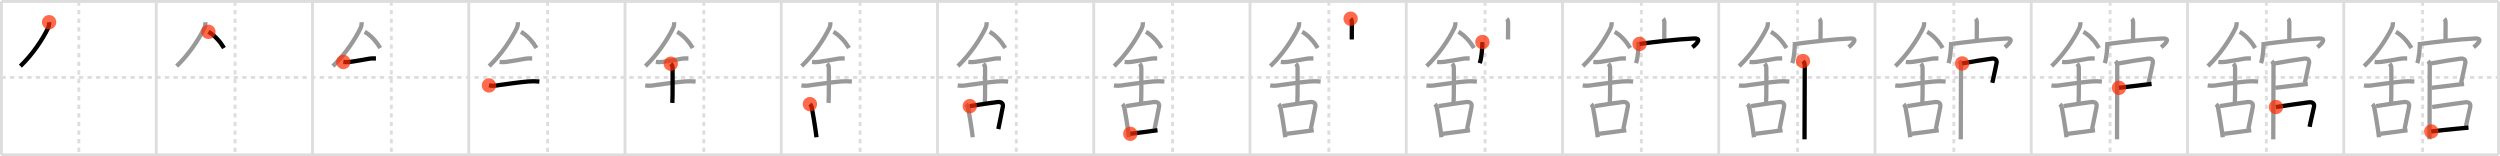 <svg width="1744px" height="109px" viewBox="0 0 1744 109" xmlns="http://www.w3.org/2000/svg" xmlns:xlink="http://www.w3.org/1999/xlink" xml:space="preserve" version="1.1"  baseProfile="full">
<line x1="1" y1="1" x2="1743" y2="1" style="stroke:#ddd;stroke-width:2" />
<line x1="1" y1="1" x2="1" y2="108" style="stroke:#ddd;stroke-width:2" />
<line x1="1" y1="108" x2="1743" y2="108" style="stroke:#ddd;stroke-width:2" />
<line x1="1743" y1="1" x2="1743" y2="108" style="stroke:#ddd;stroke-width:2" />
<line x1="109" y1="1" x2="109" y2="108" style="stroke:#ddd;stroke-width:2" />
<line x1="218" y1="1" x2="218" y2="108" style="stroke:#ddd;stroke-width:2" />
<line x1="327" y1="1" x2="327" y2="108" style="stroke:#ddd;stroke-width:2" />
<line x1="436" y1="1" x2="436" y2="108" style="stroke:#ddd;stroke-width:2" />
<line x1="545" y1="1" x2="545" y2="108" style="stroke:#ddd;stroke-width:2" />
<line x1="654" y1="1" x2="654" y2="108" style="stroke:#ddd;stroke-width:2" />
<line x1="763" y1="1" x2="763" y2="108" style="stroke:#ddd;stroke-width:2" />
<line x1="872" y1="1" x2="872" y2="108" style="stroke:#ddd;stroke-width:2" />
<line x1="981" y1="1" x2="981" y2="108" style="stroke:#ddd;stroke-width:2" />
<line x1="1090" y1="1" x2="1090" y2="108" style="stroke:#ddd;stroke-width:2" />
<line x1="1199" y1="1" x2="1199" y2="108" style="stroke:#ddd;stroke-width:2" />
<line x1="1308" y1="1" x2="1308" y2="108" style="stroke:#ddd;stroke-width:2" />
<line x1="1417" y1="1" x2="1417" y2="108" style="stroke:#ddd;stroke-width:2" />
<line x1="1526" y1="1" x2="1526" y2="108" style="stroke:#ddd;stroke-width:2" />
<line x1="1635" y1="1" x2="1635" y2="108" style="stroke:#ddd;stroke-width:2" />
<line x1="1" y1="54" x2="1743" y2="54" style="stroke:#ddd;stroke-width:2;stroke-dasharray:3 3" />
<line x1="55" y1="1" x2="55" y2="108" style="stroke:#ddd;stroke-width:2;stroke-dasharray:3 3" />
<line x1="164" y1="1" x2="164" y2="108" style="stroke:#ddd;stroke-width:2;stroke-dasharray:3 3" />
<line x1="273" y1="1" x2="273" y2="108" style="stroke:#ddd;stroke-width:2;stroke-dasharray:3 3" />
<line x1="382" y1="1" x2="382" y2="108" style="stroke:#ddd;stroke-width:2;stroke-dasharray:3 3" />
<line x1="491" y1="1" x2="491" y2="108" style="stroke:#ddd;stroke-width:2;stroke-dasharray:3 3" />
<line x1="600" y1="1" x2="600" y2="108" style="stroke:#ddd;stroke-width:2;stroke-dasharray:3 3" />
<line x1="709" y1="1" x2="709" y2="108" style="stroke:#ddd;stroke-width:2;stroke-dasharray:3 3" />
<line x1="818" y1="1" x2="818" y2="108" style="stroke:#ddd;stroke-width:2;stroke-dasharray:3 3" />
<line x1="927" y1="1" x2="927" y2="108" style="stroke:#ddd;stroke-width:2;stroke-dasharray:3 3" />
<line x1="1036" y1="1" x2="1036" y2="108" style="stroke:#ddd;stroke-width:2;stroke-dasharray:3 3" />
<line x1="1145" y1="1" x2="1145" y2="108" style="stroke:#ddd;stroke-width:2;stroke-dasharray:3 3" />
<line x1="1254" y1="1" x2="1254" y2="108" style="stroke:#ddd;stroke-width:2;stroke-dasharray:3 3" />
<line x1="1363" y1="1" x2="1363" y2="108" style="stroke:#ddd;stroke-width:2;stroke-dasharray:3 3" />
<line x1="1472" y1="1" x2="1472" y2="108" style="stroke:#ddd;stroke-width:2;stroke-dasharray:3 3" />
<line x1="1581" y1="1" x2="1581" y2="108" style="stroke:#ddd;stroke-width:2;stroke-dasharray:3 3" />
<line x1="1690" y1="1" x2="1690" y2="108" style="stroke:#ddd;stroke-width:2;stroke-dasharray:3 3" />
<path d="M34.25,15.49c0.1,1.44-0.14,2.81-0.73,4.12c-3.64,7.52-10.64,18.27-19.3,26.52" style="fill:none;stroke:black;stroke-width:3" />
<circle cx="34.25" cy="15.49" r="5" stroke-width="0" fill="#FF2A00" opacity="0.7" />
<path d="M143.25,15.49c0.1,1.44-0.14,2.81-0.73,4.12c-3.64,7.52-10.64,18.27-19.3,26.52" style="fill:none;stroke:#999;stroke-width:3" />
<path d="M145.39,22.21c4.36,2.41,8.36,7.04,10.86,11.29" style="fill:none;stroke:black;stroke-width:3" />
<circle cx="145.39" cy="22.21" r="5" stroke-width="0" fill="#FF2A00" opacity="0.7" />
<path d="M252.25,15.49c0.1,1.44-0.14,2.81-0.73,4.12c-3.64,7.52-10.64,18.27-19.3,26.52" style="fill:none;stroke:#999;stroke-width:3" />
<path d="M254.39,22.21c4.36,2.41,8.36,7.04,10.86,11.29" style="fill:none;stroke:#999;stroke-width:3" />
<path d="M239.5,43.22c1.55,0.15,3.11,0.19,4.64-0.04C248.62,42.5,252.0,42,257.37,40.99c1.6-0.3,3.25-0.22,4.88-0.22" style="fill:none;stroke:black;stroke-width:3" />
<circle cx="239.5" cy="43.22" r="5" stroke-width="0" fill="#FF2A00" opacity="0.7" />
<path d="M361.25,15.49c0.1,1.44-0.14,2.81-0.73,4.12c-3.64,7.52-10.64,18.27-19.3,26.52" style="fill:none;stroke:#999;stroke-width:3" />
<path d="M363.39,22.21c4.36,2.41,8.36,7.04,10.86,11.29" style="fill:none;stroke:#999;stroke-width:3" />
<path d="M348.5,43.22c1.55,0.15,3.11,0.19,4.64-0.04C357.62,42.5,361.0,42,366.37,40.99c1.6-0.3,3.25-0.22,4.88-0.22" style="fill:none;stroke:#999;stroke-width:3" />
<path d="M341.09,59.59c2.49,0.44,4.97,0.17,7.44-0.3c5.93-0.73,12.35-1.79,19.85-2.45c2.63-0.23,5.27-0.21,7.9,0.04" style="fill:none;stroke:black;stroke-width:3" />
<circle cx="341.09" cy="59.59" r="5" stroke-width="0" fill="#FF2A00" opacity="0.7" />
<path d="M470.25,15.49c0.1,1.44-0.14,2.81-0.73,4.12c-3.64,7.52-10.64,18.27-19.3,26.52" style="fill:none;stroke:#999;stroke-width:3" />
<path d="M472.39,22.21c4.36,2.41,8.36,7.04,10.86,11.29" style="fill:none;stroke:#999;stroke-width:3" />
<path d="M457.5,43.22c1.55,0.15,3.11,0.19,4.64-0.04C466.62,42.5,470.0,42,475.37,40.99c1.6-0.3,3.25-0.22,4.88-0.22" style="fill:none;stroke:#999;stroke-width:3" />
<path d="M450.09,59.59c2.49,0.44,4.97,0.17,7.44-0.3c5.93-0.73,12.35-1.79,19.85-2.45c2.63-0.23,5.27-0.21,7.9,0.04" style="fill:none;stroke:#999;stroke-width:3" />
<path d="M467.95,44.44c0.99,0.99,1.24,1.93,1.24,3.14c0,4.35,0.12,19.88-0.19,24.23" style="fill:none;stroke:black;stroke-width:3" />
<circle cx="467.95" cy="44.44" r="5" stroke-width="0" fill="#FF2A00" opacity="0.7" />
<path d="M579.25,15.49c0.1,1.44-0.14,2.81-0.73,4.12c-3.64,7.52-10.64,18.27-19.3,26.52" style="fill:none;stroke:#999;stroke-width:3" />
<path d="M581.39,22.21c4.36,2.41,8.36,7.04,10.86,11.29" style="fill:none;stroke:#999;stroke-width:3" />
<path d="M566.5,43.22c1.55,0.15,3.11,0.19,4.64-0.04C575.62,42.5,579.0,42,584.37,40.99c1.6-0.3,3.25-0.22,4.88-0.22" style="fill:none;stroke:#999;stroke-width:3" />
<path d="M559.09,59.59c2.49,0.44,4.97,0.17,7.44-0.3c5.93-0.73,12.35-1.79,19.85-2.45c2.63-0.23,5.27-0.21,7.9,0.04" style="fill:none;stroke:#999;stroke-width:3" />
<path d="M576.95,44.44c0.99,0.99,1.24,1.93,1.24,3.14c0,4.35,0.12,19.88-0.19,24.23" style="fill:none;stroke:#999;stroke-width:3" />
<path d="M565.0,72.64c0.87,0.87,1.18,1.82,1.4,2.98c0.9,4.78,1.79,10.1,2.5,15.02c0.25,1.77,0.49,3.49,0.69,5.11" style="fill:none;stroke:black;stroke-width:3" />
<circle cx="565.0" cy="72.64" r="5" stroke-width="0" fill="#FF2A00" opacity="0.7" />
<path d="M688.25,15.49c0.1,1.44-0.14,2.81-0.73,4.12c-3.64,7.52-10.64,18.27-19.3,26.52" style="fill:none;stroke:#999;stroke-width:3" />
<path d="M690.39,22.21c4.36,2.41,8.36,7.04,10.86,11.29" style="fill:none;stroke:#999;stroke-width:3" />
<path d="M675.5,43.22c1.55,0.15,3.11,0.19,4.64-0.04C684.62,42.5,688.0,42,693.37,40.99c1.6-0.3,3.25-0.22,4.88-0.22" style="fill:none;stroke:#999;stroke-width:3" />
<path d="M668.09,59.59c2.49,0.44,4.97,0.17,7.44-0.3c5.93-0.73,12.35-1.79,19.85-2.45c2.63-0.23,5.27-0.21,7.9,0.04" style="fill:none;stroke:#999;stroke-width:3" />
<path d="M685.95,44.44c0.99,0.99,1.24,1.93,1.24,3.14c0,4.35,0.12,19.88-0.19,24.23" style="fill:none;stroke:#999;stroke-width:3" />
<path d="M674.0,72.64c0.87,0.87,1.18,1.82,1.4,2.98c0.9,4.78,1.79,10.1,2.5,15.02c0.25,1.77,0.49,3.49,0.69,5.11" style="fill:none;stroke:#999;stroke-width:3" />
<path d="M676.54,74.03c8.45-1.35,14.86-2.29,19.33-2.84c2.34-0.29,4.23,0.75,3.68,3.34c-0.95,4.52-1.88,9.81-3.13,15.51" style="fill:none;stroke:black;stroke-width:3" />
<circle cx="676.54" cy="74.03" r="5" stroke-width="0" fill="#FF2A00" opacity="0.7" />
<path d="M797.25,15.49c0.1,1.44-0.14,2.81-0.73,4.12c-3.64,7.52-10.64,18.27-19.3,26.52" style="fill:none;stroke:#999;stroke-width:3" />
<path d="M799.39,22.21c4.36,2.41,8.36,7.04,10.86,11.29" style="fill:none;stroke:#999;stroke-width:3" />
<path d="M784.5,43.22c1.55,0.15,3.11,0.19,4.64-0.04C793.62,42.5,797.0,42,802.37,40.99c1.6-0.3,3.25-0.22,4.88-0.22" style="fill:none;stroke:#999;stroke-width:3" />
<path d="M777.09,59.59c2.49,0.44,4.97,0.17,7.44-0.3c5.93-0.73,12.35-1.79,19.85-2.45c2.63-0.23,5.27-0.21,7.9,0.04" style="fill:none;stroke:#999;stroke-width:3" />
<path d="M794.95,44.44c0.99,0.99,1.24,1.93,1.24,3.14c0,4.35,0.12,19.88-0.19,24.23" style="fill:none;stroke:#999;stroke-width:3" />
<path d="M783.0,72.64c0.87,0.87,1.18,1.82,1.4,2.98c0.9,4.78,1.79,10.1,2.5,15.02c0.25,1.77,0.49,3.49,0.69,5.11" style="fill:none;stroke:#999;stroke-width:3" />
<path d="M785.54,74.03c8.45-1.35,14.86-2.29,19.33-2.84c2.34-0.29,4.23,0.75,3.68,3.34c-0.95,4.52-1.88,9.81-3.13,15.51" style="fill:none;stroke:#999;stroke-width:3" />
<path d="M788.5,93.33c4.15-0.47,9.59-1.23,15.25-1.98c1.24-0.16,2.49-0.33,3.74-0.49" style="fill:none;stroke:black;stroke-width:3" />
<circle cx="788.5" cy="93.33" r="5" stroke-width="0" fill="#FF2A00" opacity="0.7" />
<path d="M906.25,15.49c0.1,1.44-0.14,2.81-0.73,4.12c-3.64,7.52-10.64,18.27-19.3,26.52" style="fill:none;stroke:#999;stroke-width:3" />
<path d="M908.39,22.21c4.36,2.41,8.36,7.04,10.86,11.29" style="fill:none;stroke:#999;stroke-width:3" />
<path d="M893.5,43.22c1.55,0.15,3.11,0.19,4.64-0.04C902.62,42.5,906.0,42,911.37,40.99c1.6-0.3,3.25-0.22,4.88-0.22" style="fill:none;stroke:#999;stroke-width:3" />
<path d="M886.09,59.59c2.49,0.44,4.97,0.17,7.44-0.3c5.93-0.73,12.35-1.79,19.85-2.45c2.63-0.23,5.27-0.21,7.9,0.04" style="fill:none;stroke:#999;stroke-width:3" />
<path d="M903.95,44.44c0.99,0.99,1.24,1.93,1.24,3.14c0,4.35,0.12,19.88-0.19,24.23" style="fill:none;stroke:#999;stroke-width:3" />
<path d="M892.0,72.64c0.87,0.87,1.18,1.82,1.4,2.98c0.9,4.78,1.79,10.1,2.5,15.02c0.25,1.77,0.49,3.49,0.69,5.11" style="fill:none;stroke:#999;stroke-width:3" />
<path d="M894.54,74.03c8.45-1.35,14.86-2.29,19.33-2.84c2.34-0.29,4.23,0.75,3.68,3.34c-0.95,4.52-1.88,9.81-3.13,15.51" style="fill:none;stroke:#999;stroke-width:3" />
<path d="M897.5,93.33c4.15-0.47,9.59-1.23,15.25-1.98c1.24-0.16,2.49-0.33,3.74-0.49" style="fill:none;stroke:#999;stroke-width:3" />
<path d="M942.2,13.04c0.82,0.82,0.85,2.22,0.85,3.21c0,3.01-0.05,7.92-0.05,11.26" style="fill:none;stroke:black;stroke-width:3" />
<circle cx="942.2" cy="13.04" r="5" stroke-width="0" fill="#FF2A00" opacity="0.7" />
<path d="M1015.25,15.49c0.1,1.44-0.14,2.81-0.73,4.12c-3.64,7.52-10.64,18.27-19.3,26.52" style="fill:none;stroke:#999;stroke-width:3" />
<path d="M1017.39,22.21c4.36,2.41,8.36,7.04,10.86,11.29" style="fill:none;stroke:#999;stroke-width:3" />
<path d="M1002.5,43.22c1.55,0.15,3.11,0.19,4.64-0.04C1011.62,42.5,1015.0,42,1020.37,40.99c1.6-0.3,3.25-0.22,4.88-0.22" style="fill:none;stroke:#999;stroke-width:3" />
<path d="M995.09,59.59c2.49,0.44,4.97,0.17,7.44-0.3c5.93-0.73,12.35-1.79,19.85-2.45c2.63-0.23,5.27-0.21,7.9,0.04" style="fill:none;stroke:#999;stroke-width:3" />
<path d="M1012.95,44.44c0.99,0.99,1.24,1.93,1.24,3.14c0,4.35,0.12,19.88-0.19,24.23" style="fill:none;stroke:#999;stroke-width:3" />
<path d="M1001.0,72.64c0.87,0.87,1.18,1.82,1.4,2.98c0.9,4.78,1.79,10.1,2.5,15.02c0.25,1.77,0.49,3.49,0.69,5.11" style="fill:none;stroke:#999;stroke-width:3" />
<path d="M1003.54,74.03c8.45-1.35,14.86-2.29,19.33-2.84c2.34-0.29,4.23,0.75,3.68,3.34c-0.95,4.52-1.88,9.81-3.13,15.51" style="fill:none;stroke:#999;stroke-width:3" />
<path d="M1006.5,93.33c4.15-0.47,9.59-1.23,15.25-1.98c1.24-0.16,2.49-0.33,3.74-0.49" style="fill:none;stroke:#999;stroke-width:3" />
<path d="M1051.2,13.04c0.82,0.82,0.85,2.22,0.85,3.21c0,3.01-0.05,7.92-0.05,11.26" style="fill:none;stroke:#999;stroke-width:3" />
<path d="M1034.12,29.32C1034.0,33.5,1033.75,39.5,1032.3,44.07" style="fill:none;stroke:black;stroke-width:3" />
<circle cx="1034.12" cy="29.32" r="5" stroke-width="0" fill="#FF2A00" opacity="0.7" />
<path d="M1124.25,15.49c0.1,1.44-0.14,2.81-0.73,4.12c-3.64,7.52-10.64,18.27-19.3,26.52" style="fill:none;stroke:#999;stroke-width:3" />
<path d="M1126.39,22.21c4.36,2.41,8.36,7.04,10.86,11.29" style="fill:none;stroke:#999;stroke-width:3" />
<path d="M1111.5,43.22c1.55,0.15,3.11,0.19,4.64-0.04C1120.62,42.5,1124.0,42,1129.37,40.99c1.6-0.3,3.25-0.22,4.88-0.22" style="fill:none;stroke:#999;stroke-width:3" />
<path d="M1104.09,59.59c2.49,0.44,4.97,0.17,7.44-0.3c5.93-0.73,12.35-1.79,19.85-2.45c2.63-0.23,5.27-0.21,7.9,0.04" style="fill:none;stroke:#999;stroke-width:3" />
<path d="M1121.95,44.44c0.99,0.99,1.24,1.93,1.24,3.14c0,4.35,0.12,19.88-0.19,24.23" style="fill:none;stroke:#999;stroke-width:3" />
<path d="M1110.0,72.64c0.87,0.87,1.18,1.82,1.4,2.98c0.9,4.78,1.79,10.1,2.5,15.02c0.25,1.77,0.49,3.49,0.69,5.11" style="fill:none;stroke:#999;stroke-width:3" />
<path d="M1112.54,74.03c8.45-1.35,14.86-2.29,19.33-2.84c2.34-0.29,4.23,0.75,3.68,3.34c-0.95,4.52-1.88,9.81-3.13,15.51" style="fill:none;stroke:#999;stroke-width:3" />
<path d="M1115.5,93.33c4.15-0.47,9.59-1.23,15.25-1.98c1.24-0.16,2.49-0.33,3.74-0.49" style="fill:none;stroke:#999;stroke-width:3" />
<path d="M1160.2,13.04c0.82,0.82,0.85,2.22,0.85,3.21c0,3.01-0.05,7.92-0.05,11.26" style="fill:none;stroke:#999;stroke-width:3" />
<path d="M1143.12,29.32C1143.0,33.5,1142.75,39.5,1141.3,44.07" style="fill:none;stroke:#999;stroke-width:3" />
<path d="M1143.78,30.63c9.6-1.26,25.72-3.26,38.09-3.79c4.51-0.19,3.13,2.66-1.26,6.09" style="fill:none;stroke:black;stroke-width:3" />
<circle cx="1143.78" cy="30.63" r="5" stroke-width="0" fill="#FF2A00" opacity="0.7" />
<path d="M1233.25,15.49c0.1,1.44-0.14,2.81-0.73,4.12c-3.64,7.52-10.64,18.27-19.3,26.52" style="fill:none;stroke:#999;stroke-width:3" />
<path d="M1235.39,22.21c4.36,2.41,8.36,7.04,10.86,11.29" style="fill:none;stroke:#999;stroke-width:3" />
<path d="M1220.5,43.22c1.55,0.15,3.11,0.19,4.64-0.04C1229.62,42.5,1233.0,42,1238.37,40.99c1.6-0.3,3.25-0.22,4.88-0.22" style="fill:none;stroke:#999;stroke-width:3" />
<path d="M1213.09,59.59c2.49,0.44,4.97,0.17,7.44-0.3c5.93-0.73,12.35-1.79,19.85-2.45c2.63-0.23,5.27-0.21,7.9,0.04" style="fill:none;stroke:#999;stroke-width:3" />
<path d="M1230.95,44.44c0.99,0.99,1.24,1.93,1.24,3.14c0,4.35,0.12,19.88-0.19,24.23" style="fill:none;stroke:#999;stroke-width:3" />
<path d="M1219.0,72.64c0.87,0.87,1.18,1.82,1.4,2.98c0.9,4.78,1.79,10.1,2.5,15.02c0.25,1.77,0.49,3.49,0.69,5.11" style="fill:none;stroke:#999;stroke-width:3" />
<path d="M1221.54,74.03c8.45-1.35,14.86-2.29,19.33-2.84c2.34-0.29,4.23,0.75,3.68,3.34c-0.95,4.52-1.88,9.81-3.13,15.51" style="fill:none;stroke:#999;stroke-width:3" />
<path d="M1224.5,93.33c4.15-0.47,9.59-1.23,15.25-1.98c1.24-0.16,2.49-0.33,3.74-0.49" style="fill:none;stroke:#999;stroke-width:3" />
<path d="M1269.2,13.04c0.82,0.82,0.85,2.22,0.85,3.21c0,3.01-0.05,7.92-0.05,11.26" style="fill:none;stroke:#999;stroke-width:3" />
<path d="M1252.12,29.32C1252.0,33.5,1251.75,39.5,1250.3,44.07" style="fill:none;stroke:#999;stroke-width:3" />
<path d="M1252.78,30.63c9.6-1.26,25.72-3.26,38.09-3.79c4.51-0.19,3.13,2.66-1.26,6.09" style="fill:none;stroke:#999;stroke-width:3" />
<path d="M1257.77,42.59c0.94,0.94,1.23,2.16,1.23,3.26c0,0.74-0.1,27.78-0.14,42.65c-0.01,4.09-0.02,7.26-0.02,8.71" style="fill:none;stroke:black;stroke-width:3" />
<circle cx="1257.77" cy="42.59" r="5" stroke-width="0" fill="#FF2A00" opacity="0.7" />
<path d="M1342.25,15.49c0.1,1.44-0.14,2.81-0.73,4.12c-3.64,7.52-10.64,18.27-19.3,26.52" style="fill:none;stroke:#999;stroke-width:3" />
<path d="M1344.39,22.21c4.36,2.41,8.36,7.04,10.86,11.29" style="fill:none;stroke:#999;stroke-width:3" />
<path d="M1329.5,43.22c1.55,0.15,3.11,0.19,4.64-0.04C1338.62,42.5,1342.0,42,1347.37,40.99c1.6-0.3,3.25-0.22,4.88-0.22" style="fill:none;stroke:#999;stroke-width:3" />
<path d="M1322.09,59.59c2.49,0.44,4.97,0.17,7.44-0.3c5.93-0.73,12.35-1.79,19.85-2.45c2.63-0.23,5.27-0.21,7.9,0.04" style="fill:none;stroke:#999;stroke-width:3" />
<path d="M1339.95,44.44c0.99,0.99,1.24,1.93,1.24,3.14c0,4.35,0.12,19.88-0.19,24.23" style="fill:none;stroke:#999;stroke-width:3" />
<path d="M1328.0,72.64c0.87,0.87,1.18,1.82,1.4,2.98c0.9,4.78,1.79,10.1,2.5,15.02c0.25,1.77,0.49,3.49,0.69,5.11" style="fill:none;stroke:#999;stroke-width:3" />
<path d="M1330.54,74.03c8.45-1.35,14.86-2.29,19.33-2.84c2.34-0.29,4.23,0.75,3.68,3.34c-0.95,4.52-1.88,9.81-3.13,15.51" style="fill:none;stroke:#999;stroke-width:3" />
<path d="M1333.5,93.33c4.15-0.47,9.59-1.23,15.25-1.98c1.24-0.16,2.49-0.33,3.74-0.49" style="fill:none;stroke:#999;stroke-width:3" />
<path d="M1378.2,13.04c0.82,0.82,0.85,2.22,0.85,3.21c0,3.01-0.05,7.92-0.05,11.26" style="fill:none;stroke:#999;stroke-width:3" />
<path d="M1361.12,29.32C1361.0,33.5,1360.75,39.5,1359.3,44.07" style="fill:none;stroke:#999;stroke-width:3" />
<path d="M1361.78,30.63c9.6-1.26,25.72-3.26,38.09-3.79c4.51-0.19,3.13,2.66-1.26,6.09" style="fill:none;stroke:#999;stroke-width:3" />
<path d="M1366.77,42.59c0.94,0.94,1.23,2.16,1.23,3.26c0,0.74-0.1,27.78-0.14,42.65c-0.01,4.09-0.02,7.26-0.02,8.71" style="fill:none;stroke:#999;stroke-width:3" />
<path d="M1368.81,44.25c6.56-1.25,15.75-2.68,20.59-3.33c2.33-0.31,3.83,0.7,3.38,3.19c-0.75,4.09-1.87,8.44-2.94,13.66" style="fill:none;stroke:black;stroke-width:3" />
<circle cx="1368.81" cy="44.25" r="5" stroke-width="0" fill="#FF2A00" opacity="0.7" />
<path d="M1451.25,15.49c0.1,1.44-0.14,2.81-0.73,4.12c-3.64,7.52-10.64,18.27-19.3,26.52" style="fill:none;stroke:#999;stroke-width:3" />
<path d="M1453.39,22.21c4.36,2.41,8.36,7.04,10.86,11.29" style="fill:none;stroke:#999;stroke-width:3" />
<path d="M1438.5,43.22c1.55,0.15,3.11,0.19,4.64-0.04C1447.62,42.5,1451.0,42,1456.37,40.99c1.6-0.3,3.25-0.22,4.88-0.22" style="fill:none;stroke:#999;stroke-width:3" />
<path d="M1431.09,59.59c2.49,0.44,4.97,0.17,7.44-0.3c5.93-0.73,12.35-1.79,19.85-2.45c2.63-0.23,5.27-0.21,7.9,0.04" style="fill:none;stroke:#999;stroke-width:3" />
<path d="M1448.95,44.44c0.99,0.99,1.24,1.93,1.24,3.14c0,4.35,0.12,19.88-0.19,24.23" style="fill:none;stroke:#999;stroke-width:3" />
<path d="M1437.0,72.64c0.87,0.87,1.18,1.82,1.4,2.98c0.9,4.78,1.79,10.1,2.5,15.02c0.25,1.77,0.49,3.49,0.69,5.11" style="fill:none;stroke:#999;stroke-width:3" />
<path d="M1439.54,74.03c8.45-1.35,14.86-2.29,19.33-2.84c2.34-0.29,4.23,0.75,3.68,3.34c-0.95,4.52-1.88,9.81-3.13,15.51" style="fill:none;stroke:#999;stroke-width:3" />
<path d="M1442.5,93.33c4.15-0.47,9.59-1.23,15.25-1.98c1.24-0.16,2.49-0.33,3.74-0.49" style="fill:none;stroke:#999;stroke-width:3" />
<path d="M1487.2,13.04c0.82,0.82,0.85,2.22,0.85,3.21c0,3.01-0.05,7.92-0.05,11.26" style="fill:none;stroke:#999;stroke-width:3" />
<path d="M1470.12,29.32C1470.0,33.5,1469.75,39.5,1468.3,44.07" style="fill:none;stroke:#999;stroke-width:3" />
<path d="M1470.78,30.63c9.6-1.26,25.72-3.26,38.09-3.79c4.51-0.19,3.13,2.66-1.26,6.09" style="fill:none;stroke:#999;stroke-width:3" />
<path d="M1475.77,42.59c0.94,0.94,1.23,2.16,1.23,3.26c0,0.74-0.1,27.78-0.14,42.65c-0.01,4.09-0.02,7.26-0.02,8.71" style="fill:none;stroke:#999;stroke-width:3" />
<path d="M1477.81,44.25c6.56-1.25,15.75-2.68,20.59-3.33c2.33-0.31,3.83,0.7,3.38,3.19c-0.75,4.09-1.87,8.44-2.94,13.66" style="fill:none;stroke:#999;stroke-width:3" />
<path d="M1478.19,61.26c3.33-0.41,11.12-1.36,17.44-2.1c1.98-0.23,3.81-0.45,5.32-0.62" style="fill:none;stroke:black;stroke-width:3" />
<circle cx="1478.19" cy="61.26" r="5" stroke-width="0" fill="#FF2A00" opacity="0.7" />
<path d="M1560.25,15.49c0.1,1.44-0.14,2.81-0.73,4.12c-3.64,7.52-10.64,18.27-19.3,26.52" style="fill:none;stroke:#999;stroke-width:3" />
<path d="M1562.39,22.21c4.36,2.41,8.36,7.04,10.86,11.29" style="fill:none;stroke:#999;stroke-width:3" />
<path d="M1547.5,43.22c1.55,0.15,3.11,0.19,4.64-0.04C1556.62,42.5,1560.0,42,1565.37,40.99c1.6-0.3,3.25-0.22,4.88-0.22" style="fill:none;stroke:#999;stroke-width:3" />
<path d="M1540.09,59.59c2.49,0.44,4.97,0.17,7.44-0.3c5.93-0.73,12.35-1.79,19.85-2.45c2.63-0.23,5.27-0.21,7.9,0.04" style="fill:none;stroke:#999;stroke-width:3" />
<path d="M1557.95,44.44c0.99,0.99,1.24,1.93,1.24,3.14c0,4.35,0.12,19.88-0.19,24.23" style="fill:none;stroke:#999;stroke-width:3" />
<path d="M1546.0,72.64c0.87,0.87,1.18,1.82,1.4,2.98c0.9,4.78,1.79,10.1,2.5,15.02c0.25,1.77,0.49,3.49,0.69,5.11" style="fill:none;stroke:#999;stroke-width:3" />
<path d="M1548.54,74.03c8.45-1.35,14.86-2.29,19.33-2.84c2.34-0.29,4.23,0.75,3.68,3.34c-0.95,4.52-1.88,9.81-3.13,15.51" style="fill:none;stroke:#999;stroke-width:3" />
<path d="M1551.5,93.33c4.15-0.47,9.59-1.23,15.25-1.98c1.24-0.16,2.49-0.33,3.74-0.49" style="fill:none;stroke:#999;stroke-width:3" />
<path d="M1596.2,13.04c0.82,0.82,0.85,2.22,0.85,3.21c0,3.01-0.05,7.92-0.05,11.26" style="fill:none;stroke:#999;stroke-width:3" />
<path d="M1579.12,29.32C1579.0,33.5,1578.75,39.5,1577.3,44.07" style="fill:none;stroke:#999;stroke-width:3" />
<path d="M1579.78,30.63c9.6-1.26,25.72-3.26,38.09-3.79c4.51-0.19,3.13,2.66-1.26,6.09" style="fill:none;stroke:#999;stroke-width:3" />
<path d="M1584.77,42.59c0.94,0.94,1.23,2.16,1.23,3.26c0,0.74-0.1,27.78-0.14,42.65c-0.01,4.09-0.02,7.26-0.02,8.71" style="fill:none;stroke:#999;stroke-width:3" />
<path d="M1586.81,44.25c6.56-1.25,15.75-2.68,20.59-3.33c2.33-0.31,3.83,0.7,3.38,3.19c-0.75,4.09-1.87,8.44-2.94,13.66" style="fill:none;stroke:#999;stroke-width:3" />
<path d="M1587.19,61.26c3.33-0.41,11.12-1.36,17.44-2.1c1.98-0.23,3.81-0.45,5.32-0.62" style="fill:none;stroke:#999;stroke-width:3" />
<path d="M1587.67,74.67c7.77-1.23,17.79-2.6,22.88-3.28c2.28-0.3,4.22,0.43,3.69,3.15c-0.8,4.15-1.96,8.11-3.06,13.92" style="fill:none;stroke:black;stroke-width:3" />
<circle cx="1587.67" cy="74.67" r="5" stroke-width="0" fill="#FF2A00" opacity="0.7" />
<path d="M1669.25,15.49c0.1,1.44-0.14,2.81-0.73,4.12c-3.64,7.52-10.64,18.27-19.3,26.52" style="fill:none;stroke:#999;stroke-width:3" />
<path d="M1671.39,22.21c4.36,2.41,8.36,7.04,10.86,11.29" style="fill:none;stroke:#999;stroke-width:3" />
<path d="M1656.5,43.22c1.55,0.15,3.11,0.19,4.64-0.04C1665.62,42.5,1669.0,42,1674.37,40.99c1.6-0.3,3.25-0.22,4.88-0.22" style="fill:none;stroke:#999;stroke-width:3" />
<path d="M1649.09,59.59c2.49,0.44,4.97,0.17,7.44-0.3c5.93-0.73,12.35-1.79,19.85-2.45c2.63-0.23,5.27-0.21,7.9,0.04" style="fill:none;stroke:#999;stroke-width:3" />
<path d="M1666.95,44.44c0.99,0.99,1.24,1.93,1.24,3.14c0,4.35,0.12,19.88-0.19,24.23" style="fill:none;stroke:#999;stroke-width:3" />
<path d="M1655.0,72.64c0.87,0.87,1.18,1.82,1.4,2.98c0.9,4.78,1.79,10.1,2.5,15.02c0.25,1.77,0.49,3.49,0.69,5.11" style="fill:none;stroke:#999;stroke-width:3" />
<path d="M1657.54,74.03c8.45-1.35,14.86-2.29,19.33-2.84c2.34-0.29,4.23,0.75,3.68,3.34c-0.95,4.52-1.88,9.81-3.13,15.51" style="fill:none;stroke:#999;stroke-width:3" />
<path d="M1660.5,93.33c4.15-0.47,9.59-1.23,15.25-1.98c1.24-0.16,2.49-0.33,3.74-0.49" style="fill:none;stroke:#999;stroke-width:3" />
<path d="M1705.2,13.04c0.82,0.82,0.85,2.22,0.85,3.21c0,3.01-0.05,7.92-0.05,11.26" style="fill:none;stroke:#999;stroke-width:3" />
<path d="M1688.12,29.32C1688.0,33.5,1687.75,39.5,1686.3,44.07" style="fill:none;stroke:#999;stroke-width:3" />
<path d="M1688.78,30.63c9.6-1.26,25.72-3.26,38.09-3.79c4.51-0.19,3.13,2.66-1.26,6.09" style="fill:none;stroke:#999;stroke-width:3" />
<path d="M1693.77,42.59c0.94,0.94,1.23,2.16,1.23,3.26c0,0.74-0.1,27.78-0.14,42.65c-0.01,4.09-0.02,7.26-0.02,8.71" style="fill:none;stroke:#999;stroke-width:3" />
<path d="M1695.81,44.25c6.56-1.25,15.75-2.68,20.59-3.33c2.33-0.31,3.83,0.7,3.38,3.19c-0.75,4.09-1.87,8.44-2.94,13.66" style="fill:none;stroke:#999;stroke-width:3" />
<path d="M1696.19,61.26c3.33-0.41,11.12-1.36,17.44-2.1c1.98-0.23,3.81-0.45,5.32-0.62" style="fill:none;stroke:#999;stroke-width:3" />
<path d="M1696.67,74.67c7.77-1.23,17.79-2.6,22.88-3.28c2.28-0.3,4.22,0.43,3.69,3.15c-0.8,4.15-1.96,8.11-3.06,13.92" style="fill:none;stroke:#999;stroke-width:3" />
<path d="M1696.06,91.71c3.57-0.48,13.47-1.54,21.19-2.25c1.74-0.16,3.37-0.31,4.79-0.42" style="fill:none;stroke:black;stroke-width:3" />
<circle cx="1696.06" cy="91.71" r="5" stroke-width="0" fill="#FF2A00" opacity="0.7" />
</svg>